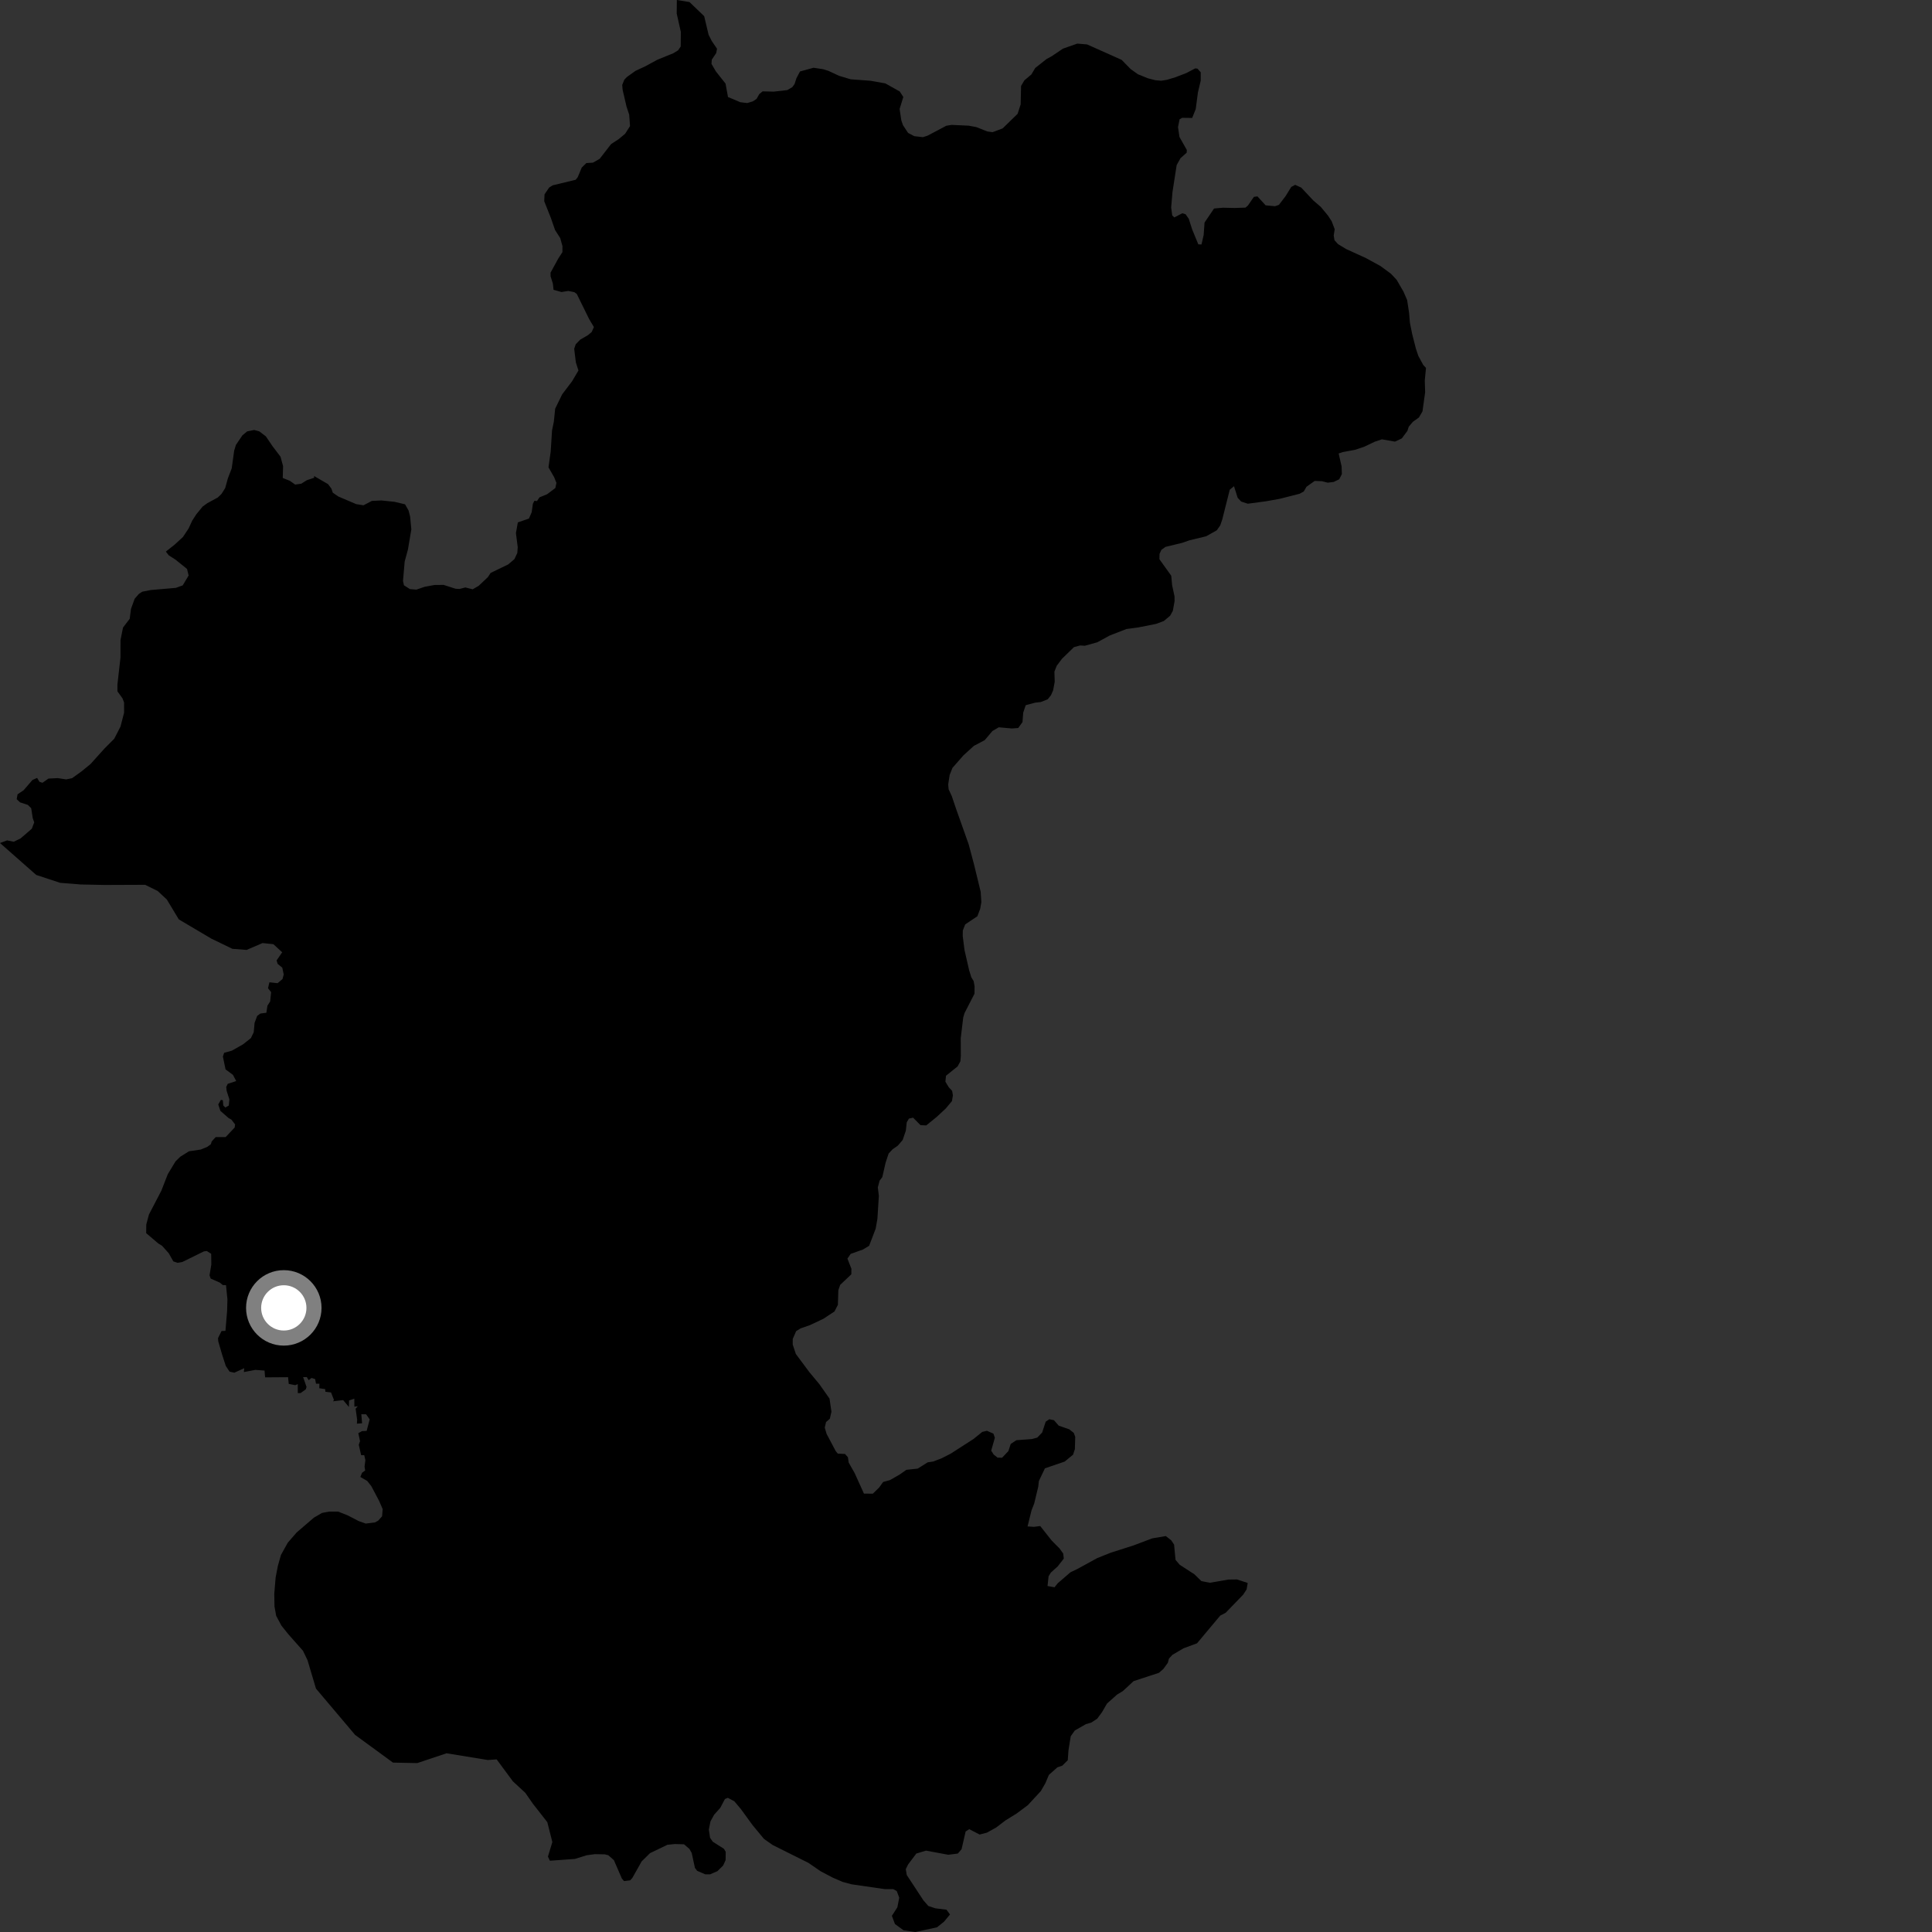 <?xml version="1.0" encoding="utf-8" ?>
<svg baseProfile="full" height="1024" version="1.1" width="1024" xmlns="http://www.w3.org/2000/svg" xmlns:ev="http://www.w3.org/2001/xml-events" xmlns:xlink="http://www.w3.org/1999/xlink"><rect width="100%" height="100%" fill="#333333" stroke="none"/><defs /><polygon fill="black" points="117.689,717.841 119.677,723.992 121.671,726.979 124.188,727.563 129.438,725.173 129.251,727.219 135.315,726.068 140.213,726.427 140.511,730.027 152.682,729.942 153.04,733.481 156.459,734.182 157.821,733.614 157.843,738.392 159.344,738.335 162.077,736.378 162.466,735.065 160.655,729.919 162.597,729.885 163.617,731.532 165.098,730.345 167.006,730.919 167.498,733.387 169.282,733.416 169.239,735.802 172.342,736.261 172.458,737.657 175.445,738.026 177.006,741.976 176.516,742.725 181.887,742.087 184.924,745.724 185.015,742.28 187.796,741.307 187.825,745.55 189.65,745.323 188.485,746.679 189.294,752.451 189.155,754.57 191.904,754.379 191.507,749.576 194.055,749.613 195.938,752.304 194.329,758.416 191.869,758.521 189.922,759.614 190.825,763.822 190.159,765.776 191.413,771.262 193.06,771.295 193.661,773.865 193.212,777.368 193.551,779.376 191.903,780.596 190.988,782.823 194.631,784.928 196.821,787.716 200.93,795.478 202.821,799.844 202.513,803.673 200.464,805.961 198.75,806.905 193.804,807.526 190.082,806.182 184.242,803.158 179.197,801.169 174.402,801.18 170.663,801.882 166.322,804.424 157.221,812.249 152.533,817.654 148.908,824.163 147.269,829.989 146.092,836.065 145.371,844.745 145.486,851.467 146.385,856.429 149.176,861.634 152.862,866.23 160.594,874.951 162.975,879.887 167.477,895 188.21,919.523 208.282,934.215 221.161,934.473 236.682,929.273 258.54,932.838 263.236,932.509 271.867,944.177 278.416,950.222 282.482,956.066 290.089,965.787 292.759,976.338 290.415,984.025 291.446,986.22 304.727,985.273 310.959,983.317 315.324,982.736 320.532,982.838 322.41,983.308 325.365,985.909 329.603,995.662 330.75,997.019 333.995,996.62 335.155,995.345 340.089,986.58 344.536,982.197 353.753,977.769 357.701,977.378 362.557,977.516 365.444,980.014 366.62,982.125 368.329,990.017 369.525,991.59 373.849,993.446 376.354,993.44 380.292,991.733 383.314,988.713 384.582,985.881 384.647,981.516 383.71,979.907 377.792,976.156 376.349,974.053 375.698,969.712 376.557,965.394 378.529,961.798 381.731,958.241 384.239,953.513 385.777,952.888 389.23,954.728 392.743,958.923 398.828,967.29 404.927,974.657 409.567,977.917 428.438,987.332 434.996,991.831 441.426,995.21 446.691,997.469 451.379,998.728 468.935,1001.27 473.439,1001.268 475.306,1002.313 476.617,1005.818 475.615,1010.933 472.714,1015.424 474.338,1019.769 478.899,1023.089 485.171,1024.0 496.639,1021.517 500.362,1018.524 503.526,1014.716 501.66,1012.179 495.744,1011.447 492.04,1010.211 489.434,1007.233 480.597,993.794 480.08,990.675 481.331,988.181 485.665,982.418 490.796,980.869 502.619,983.062 507.652,982.431 509.654,980.108 511.81,970.713 513.734,969.492 519.216,972.34 523.046,971.362 527.994,968.621 532.906,964.874 538.828,961.199 544.758,956.784 551.644,949.334 554.059,945.17 555.927,940.731 560.461,936.713 563.032,935.849 565.944,932.963 566.321,927.626 567.506,920.267 569.66,917.2 575.585,913.813 578.348,913.029 581.527,910.97 584.056,907.537 586.75,902.905 592.098,898.141 595.197,896.26 600.826,891.036 614.276,886.624 616.625,884.562 618.972,881.327 619.554,879.114 621.376,877.123 627.244,873.655 634.454,870.981 646.744,856.305 649.637,854.797 658.928,845.179 660.726,842.407 661.307,839.002 655.608,837.143 651.109,837.202 641.225,838.889 636.791,838.042 633.064,834.414 625.297,829.385 623.048,826.756 622.294,818.687 620.791,816.414 617.909,814.157 610.664,815.37 600.882,819.08 588.799,822.938 581.586,825.804 571.08,831.562 567.339,833.363 560.616,839.16 558.904,841.291 555.214,840.613 555.777,835.469 556.945,833.525 560.581,830.255 563.84,826.079 563.522,823.421 561.64,820.784 557.43,816.537 551.339,808.832 548.045,809.255 544.631,809.033 546.717,800.552 548.134,796.956 550.307,787.929 550.624,784.982 553.841,778.237 564.28,774.673 568.738,771.018 569.71,768.069 569.895,761.559 569.122,759.457 566.706,757.561 561.155,755.634 558.628,752.732 556.147,752.226 554.23,753.537 552.373,759.258 549.757,761.961 546.806,762.738 538.719,763.337 535.708,765.308 534.476,769.083 531.136,772.623 528.726,772.577 526.689,770.961 525.352,768.868 527.295,762.047 526.528,759.852 523.099,758.346 520.616,758.939 515.984,762.686 503.85,770.496 499.115,772.909 494.603,774.64 491.699,775.067 486.379,778.395 480.413,779.033 476.77,781.58 471.662,784.494 468.081,785.477 465.896,788.499 462.631,791.676 457.903,791.643 453.017,780.838 449.814,775.183 449.411,772.363 447.899,770.645 444.037,770.43 442.92,769.063 438.097,759.953 437.136,756.663 437.82,753.72 439.831,751.945 440.684,748.26 439.668,741.3 434.311,733.673 428.89,727.147 421.82,717.64 420.157,712.667 420.169,709.666 421.989,705.512 424.317,704.08 429.254,702.354 436.47,698.951 442.304,695.09 444.097,691.584 444.346,683.781 445.316,681.01 451.215,675.411 451.266,672.473 449.153,667.099 450.873,664.59 457.368,662.28 460.653,660.305 464.115,651.252 465.044,646.016 465.812,633.85 465.268,629.309 466.214,625.768 467.642,623.904 469.4,616.197 470.992,611.402 473.06,609.174 475.893,607.19 478.419,604.224 480.101,599.325 480.595,594.827 481.76,592.875 483.96,592.392 487.891,596.362 490.925,596.489 496.46,591.998 501.28,587.519 504.549,583.606 505.054,580.568 504.658,578.193 502.876,576.296 501.083,573.292 501.395,570.165 507.576,565.198 509.016,562.523 509.261,559.755 509.206,550.301 510.533,539.27 511.218,536.967 516.502,526.69 516.541,522.738 516.053,519.996 514.827,517.999 513.658,514.254 511.213,503.554 510.269,496.131 510.311,493.185 511.566,489.958 518.029,485.636 519.528,481.665 520.129,478.164 519.779,472.659 516.247,458.126 513.424,447.52 506.806,428.893 504.497,422.042 502.781,418.31 502.571,415.749 503.328,410.781 504.831,406.986 510.629,400.381 516.169,395.329 521.924,392.293 525.992,387.465 529.369,385.48 536.29,386.105 539.679,385.863 541.946,382.712 542.319,377.74 543.65,373.775 548.69,372.415 551.629,372.091 555.298,370.655 557.013,368.518 558.164,365.931 559.024,361.32 558.859,356 560.09,352.858 562.892,349.141 569.229,342.986 572.445,342.112 575.019,342.256 581.608,340.414 588.185,336.827 597.047,333.389 603.192,332.57 612.716,330.687 616.831,329.159 620.183,326.364 621.621,323.772 622.553,318.616 622.516,316.043 621.251,310.192 620.784,305.146 614.525,296.414 614.574,293.573 615.542,291.443 617.731,289.861 626.602,287.713 630.437,286.375 639.299,284.238 644.946,281.048 646.757,278.46 647.798,275.415 651.796,259.566 654.047,257.706 655.98,263.829 657.838,265.83 661.353,266.979 671.127,265.662 678.264,264.389 688.855,261.692 691.027,260.478 692.474,257.988 696.813,254.906 700.664,255.043 703.706,255.83 706.892,255.437 709.813,254.023 711.223,251.258 711.079,247.221 709.515,240.346 711.789,239.591 718.189,238.414 723.013,236.807 728.727,234.085 732.474,232.85 739.357,234.069 742.993,232.364 745.945,228.387 746.659,226.18 748.818,223.592 752.075,221.259 753.947,218.023 755.354,207.919 755.168,201.578 755.807,195.017 754.329,193.409 751.72,188.586 750.454,184.789 748.467,176.992 747.288,171.084 746.842,165.797 745.813,159.046 743.872,154.569 740.254,148.323 737.215,145.067 731.667,140.992 723.903,136.749 713.433,131.978 709.162,129.371 707.294,127.29 706.894,124.799 707.419,121.489 705.804,117.261 703.865,114.271 700.04,109.657 696.033,106.207 689.686,99.435 686.459,97.976 684.391,99.073 681.407,103.928 677.848,108.589 675.781,109.297 670.812,108.836 666.467,104.091 664.589,104.344 661.416,108.945 660.125,110.047 654.423,110.235 648.144,110.097 643.474,110.51 638.428,117.965 637.961,124.592 636.81,129.583 635.129,129.514 631.876,121.6 630.068,115.954 628.386,113.55 626.629,113.032 622.411,115.238 621.311,114.194 620.739,109.976 621.446,101.738 623.651,87.531 625.659,83.885 628.964,80.91 629.034,79.486 625.142,72.601 624.368,67.374 625.204,63.231 626.569,62.445 631.88,62.512 633.766,57.785 634.931,48.956 636.407,42.732 636.409,38.32 634.661,36.368 633.504,36.239 628.83,38.698 622.938,40.967 618.394,42.329 615.427,42.787 612.368,42.512 608.444,41.506 603.154,39.37 599.334,36.673 594.496,31.733 576.176,23.543 570.982,23.114 563.381,25.783 557.455,29.781 554.608,31.352 548.695,36.035 546.636,39.473 542.939,42.588 541.191,45.55 540.973,55.311 539.341,60.34 531.405,68.062 526.082,70.05 523.28,69.665 517.508,67.371 513.454,66.613 504.446,66.195 501.583,66.64 491.594,71.922 489.17,72.696 484.611,72.181 481.296,70.444 478.566,66.288 477.719,63.797 476.813,57.752 478.779,51.398 476.877,48.486 469.238,44.201 461.33,42.798 450.881,42.028 444.711,40.171 439.141,37.584 436.276,36.677 431.205,35.905 424.029,37.873 422.131,41.442 421.142,44.532 419.92,46.202 417.269,47.748 410.018,48.571 404.214,48.416 402.442,49.862 401.01,52.397 399.015,53.725 396.039,54.619 392.394,54.177 385.85,51.423 384.554,44.314 379.42,37.828 377.106,33.849 377.262,31.615 379.602,28.132 380.03,25.82 377.25,21.737 375.571,18.423 373.23,8.57 365.437,1.082 358.744,0.0 358.674,7.196 360.861,16.938 360.784,24.646 359.396,26.679 356.926,28.199 348.374,31.685 341.978,35.161 336.828,37.55 332.258,40.817 330.888,42.265 329.785,45.029 330.015,47.645 332.053,56.441 333.494,60.807 333.925,66.839 331.326,70.9 327.842,73.801 323.917,76.34 317.827,84.182 314.271,86.213 310.79,86.421 308.335,88.811 306.226,93.897 305.128,95.279 292.954,98.225 291.068,99.387 288.613,103.015 288.452,106.653 291.947,115.446 294.191,121.917 296.944,126.22 298.107,130.428 298.098,133.633 295.933,136.97 291.802,144.522 291.814,146.447 293.04,150.338 293.388,153.609 297.603,154.782 301.224,154.203 304.412,154.862 305.714,155.81 312.256,169.119 314.78,173.345 313.62,175.956 311.659,177.621 307.532,180.013 305.138,182.484 304.338,184.876 305.214,192.072 306.586,196.359 303.254,202.024 297.963,208.996 294.256,216.614 293.545,223.513 292.589,228.152 291.868,239.425 290.71,247.706 293.678,252.869 294.919,255.92 294.331,258.687 289.989,261.944 285.929,263.616 284.619,265.566 283.247,265.417 282.441,267.01 281.793,271.521 280.339,274.859 274.462,276.882 273.455,282.547 274.404,290.032 274.184,293.081 272.662,296.348 269.321,299.176 260.035,303.669 258.593,305.888 253.68,310.518 250.519,312.348 246.645,311.361 243.542,312.165 241.434,312.039 235.124,310.01 230.265,310.056 225.059,311.019 220.697,312.511 217.294,312.244 214.111,310.22 213.598,307.933 214.488,297.625 216.222,291.229 218.017,280.557 217.364,273.743 216.539,270.551 214.688,267.303 209.145,265.978 202.146,265.251 197.088,265.494 192.666,267.816 188.801,267.198 179.296,263.142 176.379,261.124 175.681,259.026 173.868,256.597 166.473,252.31 166.503,253.231 162.582,254.539 159.702,256.363 156.442,256.84 153.578,254.81 149.859,253.347 150.039,247.094 148.69,242.086 144.397,236.422 140.918,231.287 137.437,228.633 134.741,227.891 130.992,228.652 128.475,230.744 125.043,235.815 124.116,238.873 122.825,248.19 120.766,253.585 119.356,258.681 117.418,261.768 115.452,263.666 109.908,266.682 107.378,268.509 104.005,272.655 101.888,275.941 99.944,280.134 96.958,284.634 92.496,288.727 87.912,292.352 89.436,294.334 93.003,296.611 99.131,301.559 99.981,305.029 96.824,310.27 93.166,311.582 79.933,312.729 75.439,313.606 73.627,314.764 71.388,317.324 69.426,322.707 68.754,327.967 65.198,332.61 63.873,339.245 63.86,348.472 62.232,362.863 62.231,366.39 64.949,370.179 65.761,372.349 65.769,377.773 63.861,385.107 60.547,391.551 55.369,396.745 47.961,404.971 43.278,408.803 38.211,412.446 35.087,413.103 30.641,412.417 25.685,412.664 22.511,414.88 20.921,414.373 19.677,412.313 17.208,413.4 12.489,418.873 9.313,420.996 8.84,423.59 10.64,425.271 14.747,426.609 16.542,428.395 17.343,433.603 18.142,435.866 16.873,439.221 10.924,444.366 7.286,446.139 3.758,445.427 0.0,446.814 19.204,463.741 31.913,467.921 42.794,468.787 55.486,469.047 76.945,468.963 83.591,472.256 88.431,476.771 94.774,487.295 111.998,497.488 123.165,502.889 130.712,503.479 139.159,499.844 144.902,500.443 149.566,504.735 146.603,509.034 147.144,510.852 149.623,512.892 150.37,516.491 149.734,518.915 147.13,521.104 142.782,520.636 142.061,523.808 143.703,525.854 143.193,530.768 141.748,533.03 141.18,536.786 137.997,537.2 136.306,538.451 134.929,542.139 134.482,547.104 132.959,550.241 128.73,553.577 122.938,556.857 118.801,558.016 118.134,559.979 119.544,566.791 123.47,569.702 125.194,572.988 120.71,574.449 119.909,576.085 120.12,578.145 121.575,582.7 121.265,585.959 119.41,587.008 118.347,585.926 118.102,583.128 117.056,582.972 115.681,585.397 116.805,588.787 121.142,592.574 122.634,593.41 124.596,595.933 124.388,597.59 119.585,602.693 114.322,602.68 112.206,604.984 111.751,606.47 109.864,607.858 106.384,609.293 100.17,610.199 95.579,613.07 93.039,615.546 88.933,622.331 85.523,631.087 78.949,643.704 77.529,649.007 77.477,653.6 83.923,659.078 85.901,660.298 89.427,664.233 91.862,668.557 94.092,669.322 96.666,668.866 108.009,663.283 109.574,663.051 111.931,664.54 112.005,670.23 111.057,675.948 111.666,677.672 116.533,679.82 118.103,681.117 119.786,681.17 120.54,688.729 120.383,694.741 119.491,705.388 117.426,705.466 115.547,709.246 115.691,710.981 117.689,717.841" /><circle cx="150.417" cy="693.207" fill="rgb(100%,100%,100%)" r="16" stroke="grey" stroke-width="8" /></svg>